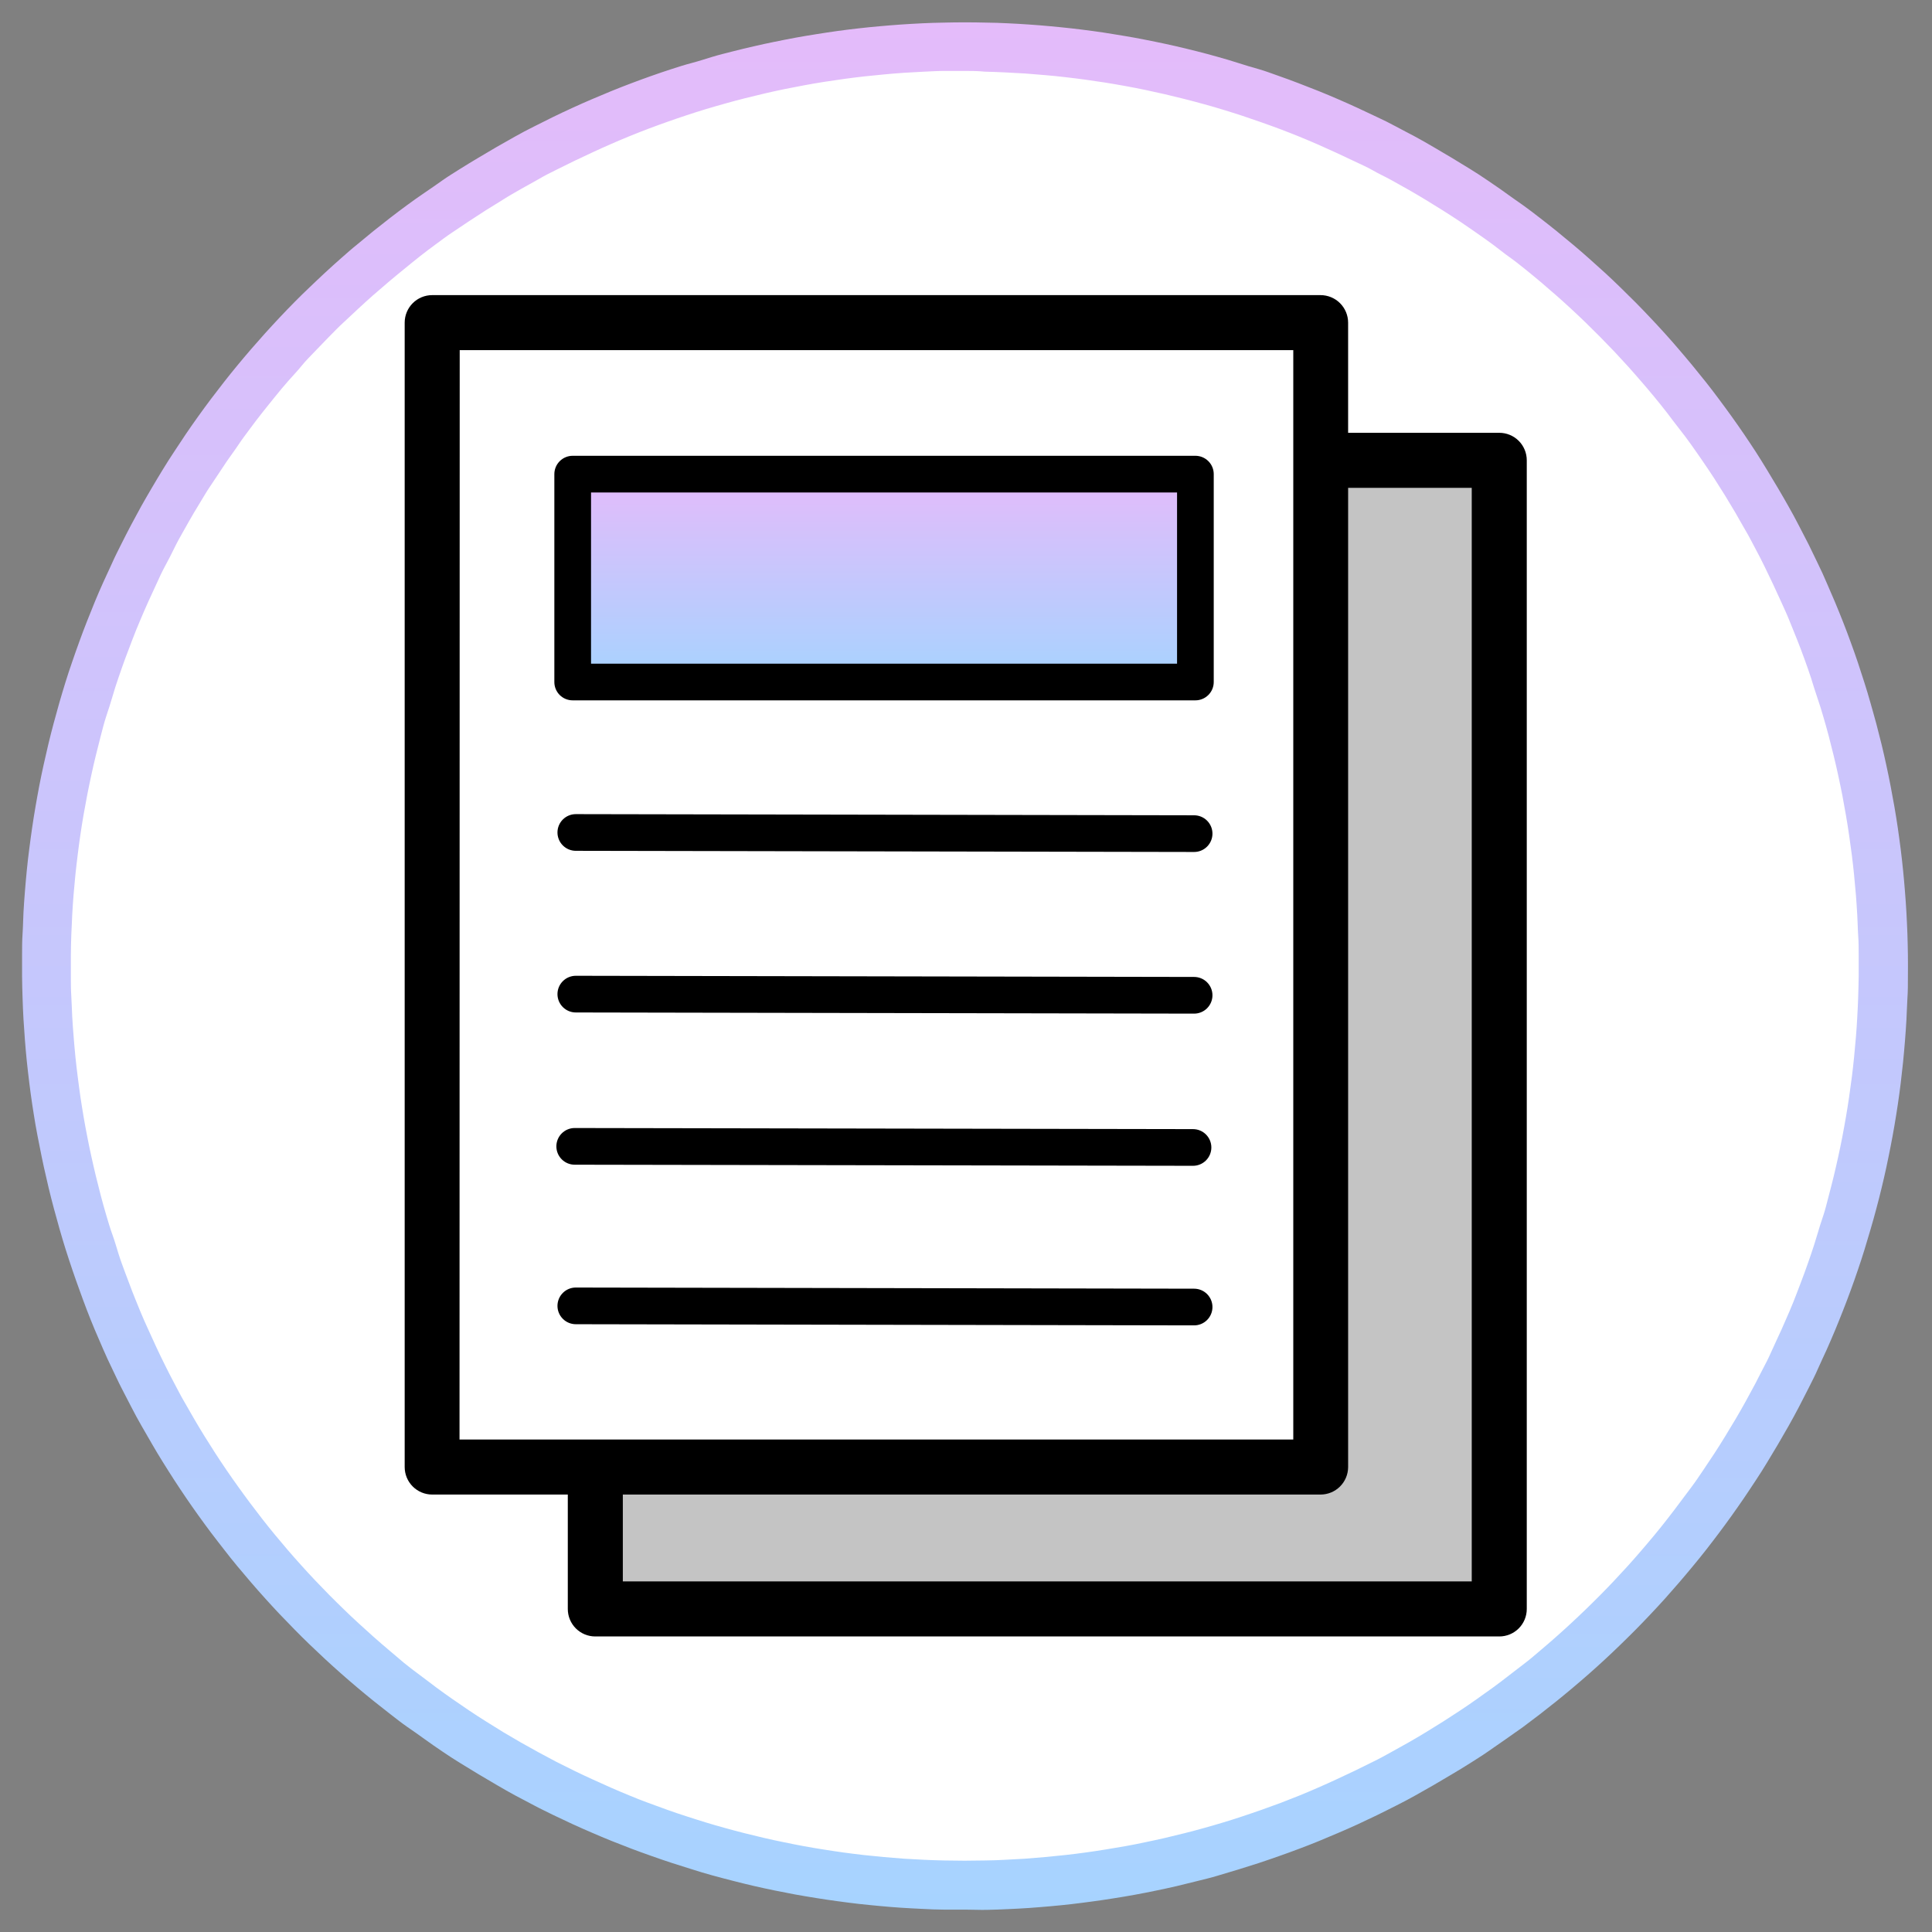 <svg width="316" height="316" viewBox="0 0 316 316" fill="none" xmlns="http://www.w3.org/2000/svg">
<rect x="0" y="0" width="316" height="316" fill="#808080" stroke="none"/>
<path d="M308.06 156.27C308.06 157.397 308.06 158.527 308.06 159.66C308.06 160.79 308.06 161.92 307.98 163.05C307.9 164.18 307.89 165.31 307.83 166.44C307.77 167.57 307.69 168.7 307.6 169.83C307.51 170.96 307.41 172.08 307.29 173.21C307.17 174.34 307.05 175.46 306.91 176.58C306.77 177.7 306.62 178.82 306.45 179.94C306.28 181.06 306.11 182.18 305.92 183.29C305.73 184.4 305.52 185.52 305.31 186.63C305.1 187.74 304.86 188.85 304.62 189.95C304.38 191.05 304.13 192.16 303.86 193.26C303.59 194.36 303.32 195.45 303.03 196.55C302.74 197.65 302.43 198.73 302.12 199.81C301.81 200.89 301.47 201.98 301.12 203.06C300.77 204.14 300.43 205.21 300.07 206.29C299.71 207.37 299.33 208.42 298.94 209.48C298.55 210.54 298.15 211.61 297.74 212.66C297.33 213.71 296.9 214.76 296.47 215.8C296.04 216.84 295.58 217.89 295.13 218.92C294.68 219.95 294.2 220.98 293.71 222C293.22 223.02 292.71 224 292.23 225.06C291.75 226.12 291.23 227.06 290.68 228.06C290.13 229.06 289.61 230.06 289.06 231.06C288.51 232.06 287.95 233.06 287.38 234.01C286.81 234.96 286.22 235.95 285.63 236.92C285.04 237.89 284.43 238.83 283.81 239.78C283.19 240.73 282.57 241.67 281.93 242.6C281.29 243.53 280.64 244.47 279.98 245.38C279.32 246.29 278.66 247.22 277.98 248.12C277.3 249.02 276.61 249.92 275.91 250.81C275.21 251.7 274.5 252.58 273.78 253.45C273.06 254.32 272.33 255.19 271.59 256.05C270.85 256.91 270.11 257.75 269.35 258.59C268.59 259.43 267.82 260.26 267.05 261.08C266.28 261.9 265.48 262.72 264.69 263.52C263.9 264.32 263.09 265.12 262.28 265.91C261.47 266.7 260.64 267.47 259.81 268.24C258.98 269.01 258.14 269.76 257.29 270.51C256.44 271.26 255.59 272 254.72 272.73C253.85 273.46 252.99 274.17 252.11 274.88C251.23 275.59 250.34 276.29 249.44 276.98C248.54 277.67 247.64 278.35 246.73 278.98C245.82 279.61 244.9 280.31 243.97 280.98C243.04 281.65 242.11 282.27 241.17 282.9C240.23 283.53 239.28 284.14 238.32 284.75C237.36 285.36 236.41 285.95 235.44 286.53C234.47 287.11 233.49 287.69 232.51 288.25C231.53 288.81 230.51 289.36 229.51 289.9C228.51 290.44 227.51 290.97 226.51 291.48C225.51 291.99 224.51 292.48 223.51 293C222.51 293.52 221.51 294 220.44 294.45C219.37 294.9 218.38 295.38 217.34 295.83C216.3 296.28 215.26 296.71 214.21 297.13C213.16 297.55 212.11 297.97 211.05 298.37C209.99 298.77 208.93 299.16 207.87 299.53C206.81 299.9 205.73 300.27 204.66 300.63C203.59 300.99 202.5 301.32 201.42 301.63C200.34 301.94 199.25 302.28 198.16 302.58C197.07 302.88 195.98 303.17 194.88 303.45C193.78 303.73 192.69 304 191.59 304.25C190.49 304.5 189.38 304.74 188.27 304.97C187.16 305.2 186.05 305.42 184.94 305.62C183.83 305.82 182.71 306.01 181.6 306.19C180.49 306.37 179.36 306.54 178.24 306.69C177.12 306.84 176 306.98 174.87 307.11C173.74 307.24 172.62 307.35 171.5 307.45C170.38 307.55 169.24 307.65 168.12 307.72C167 307.79 165.86 307.86 164.73 307.91C163.6 307.96 162.47 308 161.34 308.03C160.21 308.06 159.08 308.03 157.95 308.03C156.82 308.03 155.68 308.03 154.55 308.03C153.42 308.03 152.29 307.97 151.16 307.91C150.03 307.85 148.9 307.8 147.78 307.72C146.66 307.64 145.52 307.56 144.39 307.45C143.26 307.34 142.14 307.24 141.02 307.11C139.9 306.98 138.77 306.84 137.65 306.69C136.53 306.54 135.41 306.37 134.3 306.19C133.19 306.01 132.06 305.82 130.95 305.62C129.84 305.42 128.73 305.2 127.62 304.97C126.51 304.74 125.41 304.5 124.31 304.25C123.21 304 122.11 303.73 121.01 303.45C119.91 303.17 118.82 302.88 117.73 302.58C116.64 302.28 115.56 301.96 114.47 301.63C113.38 301.3 112.31 300.97 111.24 300.63C110.17 300.29 109.09 299.91 108.02 299.53C106.95 299.15 105.9 298.77 104.84 298.37C103.78 297.97 102.73 297.56 101.68 297.13C100.63 296.7 99.59 296.27 98.55 295.83C97.51 295.39 96.48 294.92 95.45 294.45C94.42 293.98 93.45 293.5 92.38 293C91.31 292.5 90.38 292 89.38 291.48C88.38 290.96 87.38 290.48 86.38 289.9C85.38 289.32 84.38 288.81 83.38 288.25C82.38 287.69 81.38 287.11 80.46 286.53C79.54 285.95 78.52 285.35 77.57 284.75C76.62 284.15 75.67 283.52 74.73 282.9C73.79 282.28 72.85 281.63 71.92 280.98C70.99 280.33 70.08 279.68 69.16 278.98C68.24 278.28 67.35 277.63 66.45 276.98C65.55 276.33 64.67 275.59 63.79 274.88C62.91 274.17 62.03 273.45 61.17 272.73C60.31 272.01 59.45 271.26 58.6 270.51C57.75 269.76 56.91 269 56.08 268.24C55.25 267.48 54.43 266.69 53.62 265.91C52.81 265.13 52 264.32 51.2 263.52C50.4 262.72 49.62 261.9 48.85 261.08C48.08 260.26 47.3 259.43 46.54 258.59C45.78 257.75 45.04 256.9 44.3 256.05C43.56 255.2 42.83 254.32 42.11 253.45C41.39 252.58 40.68 251.7 39.98 250.81C39.28 249.92 38.59 249.02 37.91 248.12C37.23 247.22 36.57 246.3 35.91 245.38C35.25 244.46 34.6 243.54 33.91 242.6C33.22 241.66 32.65 240.73 32.03 239.78C31.41 238.83 30.81 237.88 30.22 236.92C29.63 235.96 29.1 235 28.52 234C27.94 233 27.39 232 26.84 231.06C26.29 230.12 25.75 229.06 25.22 228.06C24.69 227.06 24.22 226.06 23.67 225.06C23.12 224.06 22.67 223.06 22.19 222C21.71 220.94 21.19 219.95 20.78 218.92C20.37 217.89 19.87 216.85 19.43 215.8C18.99 214.75 18.57 213.71 18.16 212.66C17.75 211.61 17.35 210.55 16.96 209.49C16.57 208.43 16.2 207.36 15.83 206.29C15.46 205.22 15.12 204.14 14.78 203.06C14.44 201.98 14.11 200.9 13.78 199.81C13.45 198.72 13.16 197.64 12.87 196.55C12.58 195.46 12.3 194.36 12.03 193.26C11.76 192.16 11.51 191.06 11.27 189.95C11.03 188.84 10.8 187.74 10.59 186.63C10.38 185.52 10.17 184.41 9.98 183.29C9.79 182.17 9.61 181.06 9.44 179.94C9.27 178.82 9.12 177.7 8.98 176.58C8.84 175.46 8.72 174.33 8.6 173.21C8.48 172.09 8.38 170.96 8.29 169.83C8.2 168.7 8.13 167.57 8.06 166.44C7.99 165.31 7.95 164.19 7.91 163.05C7.87 161.91 7.85 160.79 7.83 159.66C7.81 158.53 7.83 157.4 7.83 156.27C7.83 155.14 7.83 154.01 7.91 152.88C7.99 151.75 8 150.62 8.06 149.49C8.12 148.36 8.21 147.23 8.29 146.1C8.37 144.97 8.49 143.85 8.6 142.73C8.71 141.61 8.84 140.48 8.98 139.35C9.12 138.22 9.28 137.11 9.44 135.99C9.6 134.87 9.79 133.76 9.98 132.64C10.17 131.52 10.37 130.42 10.59 129.31C10.81 128.2 11.03 127.09 11.27 125.98C11.51 124.87 11.77 123.78 12.03 122.68C12.29 121.58 12.58 120.48 12.87 119.39C13.16 118.3 13.46 117.21 13.78 116.12C14.1 115.03 14.42 113.95 14.78 112.87C15.14 111.79 15.47 110.72 15.83 109.65C16.19 108.58 16.57 107.51 16.96 106.45C17.35 105.39 17.75 104.33 18.16 103.28C18.57 102.23 19 101.17 19.43 100.13C19.86 99.09 20.32 98.05 20.78 97.01C21.24 95.97 21.71 94.95 22.19 93.93C22.67 92.91 23.19 91.93 23.67 90.88C24.15 89.83 24.67 88.88 25.22 87.88C25.77 86.88 26.29 85.88 26.84 84.88C27.39 83.88 27.95 82.88 28.52 81.93C29.09 80.98 29.68 80 30.28 79C30.88 78 31.48 77.08 32.09 76.13C32.7 75.18 33.34 74.24 33.97 73.31C34.6 72.38 35.26 71.45 35.97 70.53C36.68 69.61 37.3 68.7 37.97 67.79C38.64 66.88 39.29 66 40 65.13C40.71 64.26 41.41 63.36 42.13 62.49C42.85 61.62 43.58 60.75 44.32 59.9C45.06 59.05 45.8 58.19 46.56 57.35C47.32 56.51 48.09 55.68 48.87 54.86C49.65 54.04 50.43 53.23 51.22 52.42C52.01 51.61 52.82 50.82 53.64 50.04C54.46 49.26 55.27 48.48 56.1 47.71C56.93 46.94 57.77 46.18 58.62 45.43C59.47 44.68 60.32 43.95 61.19 43.22C62.06 42.49 62.92 41.77 63.81 41.06C64.7 40.35 65.57 39.65 66.47 38.96C67.37 38.27 68.27 37.59 69.18 36.96L71.94 34.96C72.87 34.31 73.8 33.67 74.74 33.05C75.68 32.43 76.63 31.8 77.59 31.2C78.55 30.6 79.5 30 80.47 29.4C81.44 28.8 82.41 28.25 83.39 27.68C84.37 27.11 85.39 26.57 86.39 26.03C87.39 25.49 88.39 24.97 89.39 24.45C90.39 23.93 91.39 23.45 92.39 22.93L95.46 21.48C96.46 21.01 97.52 20.55 98.56 20.11C99.6 19.67 100.64 19.22 101.69 18.8C102.74 18.38 103.79 17.96 104.85 17.56C105.91 17.16 107 16.78 108 16.4C109 16.02 110.14 15.66 111.22 15.31C112.3 14.96 113.37 14.62 114.45 14.31C115.53 14 116.62 13.67 117.71 13.36C118.8 13.05 119.89 12.77 120.99 12.49C122.09 12.21 123.18 11.95 124.29 11.69C125.4 11.43 126.49 11.2 127.6 10.97C128.71 10.74 129.82 10.53 130.93 10.32C132.04 10.11 133.16 9.93 134.28 9.75C135.4 9.57 136.51 9.41 137.63 9.25C138.75 9.09 139.88 8.96 141 8.83C142.12 8.7 143.25 8.59 144.37 8.49C145.49 8.39 146.63 8.3 147.76 8.22C148.89 8.14 150 8.06 151.17 8L154.56 7.88H157.96H161.35L164.74 8C165.87 8.05 167 8.11 168.13 8.19C169.26 8.27 170.38 8.36 171.51 8.46C172.64 8.56 173.76 8.68 174.88 8.8C176 8.92 177.13 9.07 178.25 9.22C179.37 9.37 180.49 9.54 181.61 9.72C182.73 9.9 183.84 10.09 184.95 10.29C186.06 10.49 187.17 10.71 188.28 10.94C189.39 11.17 190.49 11.41 191.6 11.66C192.71 11.91 193.8 12.18 194.89 12.46C195.98 12.74 197.08 13.03 198.17 13.33C199.26 13.63 200.35 13.95 201.43 14.28C202.51 14.61 203.59 14.95 204.67 15.28C205.75 15.61 206.81 15.99 207.88 16.37C208.95 16.75 210.01 17.13 211.07 17.53C212.13 17.93 213.18 18.35 214.22 18.77C215.26 19.19 216.32 19.63 217.36 20.08C218.4 20.53 219.43 20.98 220.46 21.46C221.49 21.94 222.46 22.46 223.52 22.9C224.58 23.34 225.52 23.9 226.52 24.42C227.52 24.94 228.52 25.42 229.52 26C230.52 26.58 231.52 27.09 232.52 27.66C233.52 28.23 234.52 28.79 235.45 29.37C236.38 29.95 237.38 30.55 238.33 31.16C239.28 31.77 240.24 32.38 241.18 33.01C242.12 33.64 243.05 34.3 244 35C244.95 35.7 245.85 36.31 246.76 37C247.67 37.69 248.57 38.34 249.47 39C250.37 39.66 251.26 40.39 252.14 41.1C253.02 41.81 253.89 42.53 254.76 43.26C255.63 43.99 256.48 44.73 257.32 45.48C258.16 46.23 259.01 46.98 259.84 47.75C260.67 48.52 261.49 49.29 262.31 50.08C263.13 50.87 263.93 51.66 264.72 52.46C265.51 53.26 266.3 54.08 267.08 54.9C267.86 55.72 268.62 56.56 269.38 57.4C270.14 58.24 270.89 59.08 271.63 59.94C272.37 60.8 273.09 61.66 273.81 62.53C274.53 63.4 275.24 64.29 275.94 65.18C276.64 66.07 277.33 66.96 278.01 67.87C278.69 68.78 279.36 69.68 280.01 70.6C280.66 71.52 281.31 72.45 281.95 73.38C282.59 74.31 283.21 75.26 283.83 76.2C284.45 77.14 285 78.07 285.64 79C286.28 79.93 286.82 80.93 287.39 81.91C287.96 82.89 288.52 83.91 289.07 84.85C289.62 85.79 290.16 86.85 290.69 87.85C291.22 88.85 291.74 89.85 292.24 90.85C292.74 91.85 293.24 92.85 293.72 93.9C294.2 94.95 294.72 95.9 295.14 96.99C295.56 98.08 296.04 99.06 296.48 100.1C296.92 101.14 297.34 102.19 297.75 103.25C298.16 104.31 298.56 105.36 298.95 106.42C299.34 107.48 299.71 108.55 300.08 109.62C300.45 110.69 300.79 111.77 301.13 112.84C301.47 113.91 301.8 115.01 302.13 116.09C302.46 117.17 302.74 118.27 303.04 119.36C303.34 120.45 303.6 121.55 303.87 122.65C304.14 123.75 304.39 124.85 304.63 125.96C304.87 127.07 305.1 128.17 305.32 129.28C305.54 130.39 305.74 131.5 305.93 132.62C306.12 133.74 306.3 134.85 306.46 135.97C306.62 137.09 306.78 138.21 306.92 139.33C307.06 140.45 307.19 141.57 307.3 142.7C307.41 143.83 307.52 144.95 307.61 146.08C307.7 147.21 307.77 148.33 307.84 149.46C307.91 150.59 307.95 151.72 307.99 152.85C308.03 153.98 308 155.14 308.06 156.27Z" fill="white"/>
<path d="M158 308.33C156.86 308.33 155.73 308.33 154.6 308.33C153.47 308.33 152.33 308.27 151.2 308.21C150.07 308.15 148.94 308.1 147.81 308.02C146.68 307.94 145.55 307.86 144.42 307.75C143.29 307.64 142.17 307.54 141.04 307.41C139.91 307.28 138.79 307.14 137.67 306.99C136.55 306.84 135.43 306.67 134.31 306.49C133.19 306.31 132.07 306.12 130.96 305.92C129.85 305.72 128.73 305.5 127.62 305.27C126.51 305.04 125.4 304.8 124.3 304.55C123.2 304.3 122.1 304.02 121 303.74C119.9 303.46 118.81 303.17 117.71 302.87C116.61 302.57 115.53 302.25 114.45 301.92C113.37 301.59 112.29 301.26 111.21 300.92C110.13 300.58 109.06 300.21 107.99 299.83C106.92 299.45 105.86 299.06 104.8 298.66C103.74 298.26 102.69 297.85 101.63 297.42C100.57 296.99 99.54 296.56 98.5 296.12C97.46 295.68 96.42 295.21 95.39 294.74L92.32 293.29C91.32 292.79 90.32 292.29 89.32 291.77C88.32 291.25 87.32 290.77 86.32 290.18C85.32 289.59 84.32 289.09 83.32 288.53C82.32 287.97 81.32 287.39 80.39 286.8C79.46 286.21 78.45 285.62 77.5 285.02C76.55 284.42 75.59 283.79 74.65 283.17C73.71 282.55 72.77 281.9 71.84 281.25C70.91 280.6 69.99 279.94 69.08 279.25C68.17 278.56 67.26 277.9 66.36 277.25C65.46 276.6 64.57 275.86 63.69 275.15C62.81 274.44 61.93 273.72 61.07 272.99C60.21 272.26 59.34 271.52 58.49 270.77C57.64 270.02 56.8 269.26 55.97 268.49C55.14 267.72 54.32 266.94 53.5 266.16C52.68 265.38 51.88 264.57 51.09 263.76C50.3 262.95 49.5 262.15 48.72 261.32C47.94 260.49 47.18 259.67 46.42 258.83C45.66 257.99 44.91 257.14 44.17 256.28C43.43 255.42 42.7 254.55 41.98 253.68C41.26 252.81 40.5 251.84 39.8 251C39.1 250.16 38.4 249.22 37.72 248.31C37.04 247.4 36.37 246.49 35.72 245.57C35.07 244.65 34.41 243.72 33.77 242.79C33.13 241.86 32.5 240.91 31.88 239.96C31.26 239.01 30.66 238 30.06 237C29.46 236 28.88 235.06 28.31 234.09C27.74 233.12 27.17 232.09 26.62 231.14C26.07 230.19 25.53 229.14 25 228.14C24.47 227.14 23.95 226.14 23.45 225.14C22.95 224.14 22.45 223.14 21.96 222.08C21.47 221.02 21 220.06 20.55 219C20.1 217.94 19.64 216.93 19.2 215.88C18.76 214.83 18.34 213.78 17.93 212.73C17.52 211.68 17.12 210.61 16.73 209.55C16.34 208.49 15.96 207.42 15.6 206.35C15.24 205.28 14.88 204.2 14.54 203.12C14.2 202.04 13.87 200.95 13.54 199.86C13.21 198.77 12.92 197.68 12.62 196.59C12.32 195.5 12.05 194.4 11.79 193.3C11.53 192.2 11.27 191.09 11.03 189.98C10.79 188.87 10.56 187.77 10.34 186.65C10.12 185.53 9.92 184.43 9.73 183.31C9.54 182.19 9.36 181.08 9.19 179.96C9.02 178.84 8.88 177.71 8.74 176.59C8.6 175.47 8.47 174.34 8.35 173.21C8.23 172.08 8.13 170.96 8.05 169.83C7.97 168.7 7.88 167.57 7.81 166.44C7.74 165.31 7.7 164.18 7.66 163.04C7.62 161.9 7.6 160.78 7.58 159.65C7.56 158.52 7.58 157.38 7.58 156.25C7.58 155.12 7.58 153.98 7.66 152.85C7.74 151.72 7.75 150.59 7.81 149.46C7.87 148.33 7.96 147.19 8.05 146.07C8.14 144.95 8.24 143.81 8.35 142.68C8.46 141.55 8.59 140.43 8.74 139.3C8.89 138.17 9.03 137.06 9.19 135.94C9.35 134.82 9.54 133.7 9.73 132.58C9.92 131.46 10.13 130.35 10.34 129.24C10.55 128.13 10.79 127.02 11.03 125.91C11.27 124.8 11.52 123.7 11.79 122.6C12.06 121.5 12.33 120.4 12.62 119.3C12.91 118.2 13.22 117.12 13.54 116.03C13.86 114.94 14.18 113.86 14.54 112.78C14.9 111.7 15.23 110.62 15.6 109.55C15.97 108.48 16.34 107.41 16.73 106.34C17.12 105.27 17.52 104.22 17.93 103.16C18.34 102.1 18.77 101.06 19.2 100.01C19.63 98.96 20.09 97.93 20.55 96.89C21.01 95.85 21.48 94.83 21.96 93.8C22.44 92.77 22.96 91.8 23.45 90.8C23.94 89.8 24.45 88.8 25 87.8C25.55 86.8 26.07 85.8 26.62 84.8C27.17 83.8 27.74 82.8 28.31 81.8C28.88 80.8 29.47 79.8 30.06 78.89C30.65 77.98 31.27 77 31.88 76C32.49 75 33.13 74.1 33.77 73.17C34.41 72.24 35.05 71.3 35.71 70.38C36.37 69.46 37.04 68.55 37.71 67.64C38.38 66.73 39.1 65.87 39.8 65C40.5 64.13 41.21 63.23 41.93 62.35C42.65 61.47 43.38 60.61 44.12 59.76C44.86 58.91 45.61 58.05 46.37 57.21C47.13 56.37 47.9 55.53 48.67 54.71C49.44 53.89 50.24 53.07 51.04 52.27C51.84 51.47 52.64 50.67 53.45 49.88C54.26 49.09 55.09 48.31 55.92 47.54C56.75 46.77 57.59 46.02 58.44 45.27C59.29 44.52 60.15 43.76 61 43C61.85 42.24 62.74 41.55 63.62 40.83C64.5 40.11 65.39 39.42 66.29 38.73C67.19 38.04 68.09 37.36 69.01 36.73C69.93 36.1 70.84 35.4 71.77 34.73C72.7 34.06 73.63 33.45 74.58 32.82C75.53 32.19 76.47 31.57 77.43 30.97C78.39 30.37 79.35 29.76 80.32 29.18C81.29 28.6 82.26 28.02 83.25 27.46C84.24 26.9 85.25 26.34 86.25 25.8C87.25 25.26 88.25 24.73 89.25 24.22C90.25 23.71 91.25 23.22 92.25 22.7C93.25 22.18 94.25 21.7 95.32 21.25C96.39 20.8 97.39 20.32 98.43 19.87C99.47 19.42 100.51 18.98 101.56 18.56C102.61 18.14 103.67 17.72 104.73 17.32C105.79 16.92 106.85 16.53 107.92 16.15C108.99 15.77 110.06 15.41 111.14 15.06L114.38 14.06C115.46 13.73 116.55 13.42 117.64 13.06C118.73 12.7 119.83 12.47 120.93 12.19C122.03 11.91 123.13 11.64 124.23 11.39C125.33 11.14 126.44 10.89 127.55 10.67C128.66 10.45 129.77 10.22 130.89 10.02C132.01 9.82 133.12 9.62 134.24 9.44C135.36 9.26 136.48 9.1 137.6 8.95C138.72 8.8 139.85 8.65 140.97 8.52C142.09 8.39 143.22 8.28 144.35 8.18C145.48 8.08 146.64 8 147.77 8C148.9 8 150.03 7.86 151.16 7.81C152.29 7.76 153.43 7.72 154.56 7.69C156.82 7.637 159.087 7.637 161.36 7.69L164.75 7.81C165.88 7.81 167.01 7.92 168.14 8C169.27 8.08 170.4 8.17 171.53 8.27C172.66 8.37 173.79 8.49 174.91 8.62C176.03 8.75 177.16 8.88 178.28 9.04C179.4 9.2 180.53 9.36 181.65 9.53C182.77 9.7 183.88 9.9 185 10.11C186.12 10.32 187.22 10.53 188.33 10.76C189.44 10.99 190.55 11.23 191.65 11.48C192.75 11.73 193.86 12 194.96 12.28C196.06 12.56 197.15 12.85 198.24 13.15C199.33 13.45 200.42 13.77 201.5 14.15C202.58 14.53 203.67 14.82 204.74 15.15C205.81 15.48 206.89 15.87 207.96 16.24C209.03 16.61 210.09 17.01 211.15 17.41C212.21 17.81 213.27 18.22 214.32 18.65C215.37 19.08 216.41 19.51 217.45 19.96C218.49 20.41 219.53 20.87 220.56 21.34C221.59 21.81 222.61 22.29 223.63 22.79C224.65 23.29 225.63 23.79 226.63 24.31C227.63 24.83 228.63 25.31 229.63 25.89C230.63 26.47 231.63 26.99 232.63 27.55C233.63 28.11 234.63 28.69 235.56 29.27C236.49 29.85 237.49 30.45 238.45 31.06C239.41 31.67 240.35 32.28 241.3 32.91C242.25 33.54 243.18 34.18 244.1 34.82C245.02 35.46 245.95 36.13 246.87 36.82C247.79 37.51 248.69 38.17 249.58 38.82C250.47 39.47 251.37 40.22 252.25 40.93C253.13 41.64 254 42.3 254.9 43C255.8 43.7 256.62 44.47 257.47 45.22C258.32 45.97 259.16 46.73 259.99 47.5C260.82 48.27 261.65 49.04 262.46 49.83C263.27 50.62 264.08 51.41 264.88 52.22C265.68 53.03 266.46 53.84 267.24 54.66C268.02 55.48 268.79 56.32 269.55 57.16C270.31 58 271.06 58.85 271.79 59.71C272.52 60.57 273.26 61.43 273.99 62.3C274.72 63.17 275.42 64.06 276.12 64.95C276.82 65.84 277.51 66.74 278.19 67.65C278.87 68.56 279.54 69.46 280.19 70.38C280.84 71.3 281.5 72.23 282.14 73.17C282.78 74.11 283.41 75.08 284 76C284.59 76.92 285.22 77.91 285.82 78.87C286.42 79.83 287 80.8 287.57 81.78C288.14 82.76 288.71 83.78 289.26 84.78C289.81 85.78 290.35 86.78 290.88 87.78C291.41 88.78 291.88 89.78 292.44 90.78C293 91.78 293.44 92.78 293.92 93.84C294.4 94.9 294.87 95.84 295.34 96.92C295.81 98 296.24 99 296.68 100.05C297.12 101.1 297.54 102.14 297.95 103.2C298.36 104.26 298.77 105.31 299.15 106.38C299.53 107.45 299.92 108.51 300.28 109.58C300.64 110.65 301 111.73 301.34 112.81C301.68 113.89 302.01 114.98 302.34 116.06C302.67 117.14 302.96 118.24 303.25 119.34C303.54 120.44 303.82 121.53 304.08 122.63C304.34 123.73 304.6 124.84 304.84 125.94C305.08 127.04 305.32 128.16 305.53 129.27C305.74 130.38 305.95 131.5 306.14 132.61C306.33 133.72 306.51 134.85 306.68 135.97C306.85 137.09 307 138.21 307.14 139.34C307.28 140.47 307.4 141.59 307.52 142.71C307.64 143.83 307.74 144.97 307.83 146.1C307.92 147.23 307.99 148.36 308.06 149.49C308.13 150.62 308.17 151.75 308.21 152.88C308.25 154.01 308.27 155.15 308.29 156.28C308.31 157.41 308.29 158.54 308.29 159.68C308.29 160.82 308.29 161.94 308.21 163.07C308.13 164.2 308.12 165.34 308.06 166.47C308 167.6 307.92 168.73 307.83 169.86C307.74 170.99 307.64 172.12 307.52 173.24C307.4 174.36 307.28 175.5 307.14 176.62C307 177.74 306.84 178.87 306.68 179.99C306.52 181.11 306.33 182.23 306.14 183.34C305.95 184.45 305.75 185.57 305.53 186.68C305.31 187.79 305.09 188.91 304.84 190.01C304.59 191.11 304.35 192.22 304.08 193.32C303.81 194.42 303.54 195.52 303.25 196.62C302.96 197.72 302.65 198.81 302.34 199.89C302.03 200.97 301.69 202.06 301.34 203.15C300.99 204.24 300.65 205.3 300.28 206.38C299.91 207.46 299.54 208.52 299.15 209.58C298.76 210.64 298.36 211.7 297.95 212.76C297.54 213.82 297.11 214.86 296.68 215.91C296.25 216.96 295.79 218 295.33 219.03C294.87 220.06 294.4 221.1 293.92 222.12C293.44 223.14 292.92 224.12 292.43 225.18C291.94 226.24 291.43 227.18 290.88 228.18C290.33 229.18 289.81 230.18 289.26 231.18C288.71 232.18 288.15 233.18 287.57 234.13C286.99 235.08 286.41 236.07 285.82 237.04C285.23 238.01 284.62 238.96 284 239.91C283.38 240.86 282.75 241.8 282.11 242.73C281.47 243.66 280.83 244.6 280.17 245.52C279.51 246.44 278.84 247.35 278.17 248.26C277.5 249.17 276.8 250.06 276.1 250.95C275.4 251.84 274.69 252.73 273.96 253.6C273.23 254.47 272.51 255.34 271.77 256.2C271.03 257.06 270.28 257.91 269.52 258.75C268.76 259.59 268 260.42 267.22 261.24C266.44 262.06 265.65 262.88 264.86 263.68C264.07 264.48 263.25 265.29 262.44 266.08C261.63 266.87 260.8 267.64 259.97 268.41C259.14 269.18 258.3 269.94 257.45 270.69C256.6 271.44 255.74 272.18 254.87 272.91C254 273.64 253.14 274.36 252.25 275.07C251.36 275.78 250.48 276.48 249.58 277.17C248.68 277.86 247.78 278.54 246.86 279.17C245.94 279.8 245.03 280.5 244.1 281.17C243.17 281.84 242.24 282.46 241.3 283.09L238.47 285C237.47 285.6 236.55 286.2 235.58 286.78C234.61 287.36 233.58 287.94 232.65 288.51L229.65 290.16C228.65 290.7 227.65 291.23 226.65 291.75C225.65 292.27 224.65 292.75 223.65 293.27L220.58 294.72C219.58 295.19 218.51 295.65 217.47 296.09C216.43 296.53 215.39 296.98 214.34 297.4C213.29 297.82 212.23 298.24 211.17 298.64C210.11 299.04 209.05 299.43 207.98 299.81C206.91 300.19 205.84 300.55 204.76 300.9C203.68 301.25 202.61 301.6 201.52 301.9C200.43 302.2 199.35 302.55 198.26 302.85C197.17 303.15 196.07 303.45 194.97 303.72C193.87 303.99 192.77 304.27 191.67 304.52C190.57 304.77 189.46 305.02 188.35 305.25C187.24 305.48 186.13 305.69 185.02 305.9L181.67 306.47C180.55 306.65 179.43 306.81 178.3 306.97C177.17 307.13 176.06 307.26 174.93 307.39C173.8 307.52 172.68 307.63 171.55 307.73C170.42 307.83 169.29 307.92 168.16 308C167.03 308.08 165.9 308.14 164.77 308.19C163.64 308.24 162.51 308.28 161.37 308.31C160.23 308.34 159.09 308.33 158 308.33ZM158 8.11C156.873 8.11 155.743 8.11 154.61 8.11L151.22 8.23C150.1 8.28 148.97 8.34 147.84 8.42C146.71 8.5 145.59 8.59 144.47 8.69C143.35 8.79 142.22 8.9 141.1 9.03C139.98 9.16 138.85 9.3 137.74 9.45C136.63 9.6 135.5 9.77 134.39 9.95C133.28 10.13 132.16 10.32 131.05 10.52C129.94 10.72 128.83 10.94 127.72 11.17C126.61 11.4 125.51 11.63 124.41 11.89C123.31 12.15 122.21 12.41 121.12 12.68C120.03 12.95 118.94 13.25 117.85 13.55C116.76 13.85 115.68 14.17 114.59 14.5C113.5 14.83 112.44 15.16 111.36 15.5C110.28 15.84 109.22 16.21 108.16 16.59C107.1 16.97 106.03 17.35 104.98 17.75C103.93 18.15 102.87 18.56 101.82 18.98C100.77 19.4 99.73 19.84 98.7 20.29C97.67 20.74 96.63 21.19 95.6 21.66C94.57 22.13 93.6 22.61 92.54 23.11C91.48 23.61 90.54 24.11 89.54 24.62C88.54 25.13 87.54 25.62 86.54 26.2C85.54 26.78 84.54 27.29 83.54 27.85C82.54 28.41 81.54 28.98 80.62 29.57C79.7 30.16 78.7 30.74 77.74 31.35C76.78 31.96 75.84 32.57 74.9 33.19C73.96 33.81 73 34.51 72.08 35.15C71.16 35.79 70.23 36.46 69.32 37.15C68.41 37.84 67.51 38.49 66.61 39.15L64 41.25C63.12 41.957 62.25 42.677 61.39 43.41C60.53 44.14 59.67 44.87 58.82 45.62L56.31 47.89C55.48 48.66 54.66 49.43 53.85 50.22C53.04 51.01 52.23 51.8 51.44 52.6C50.65 53.4 49.81 54.21 49 55C48.19 55.79 47.45 56.65 46.7 57.49C45.95 58.33 45.19 59.18 44.46 60.03C43.73 60.88 43 61.78 42.31 62.65C41.62 63.52 40.89 64.4 40.19 65.29C39.49 66.18 38.8 67.07 38.12 68L36.12 70.73C35.46 71.65 34.82 72.58 34.18 73.51C33.54 74.44 32.92 75.38 32.3 76.33C31.68 77.28 31.08 78.23 30.49 79.19C29.9 80.15 29.31 81.12 28.74 82.09C28.17 83.06 27.61 84 27.06 85C26.51 86 26 87 25.44 88C24.88 89 24.44 90 23.89 91C23.34 92 22.89 93 22.41 94.05C21.93 95.1 21.46 96.05 21 97.13C20.54 98.21 20.1 99.19 19.66 100.24C19.22 101.29 18.81 102.32 18.4 103.38C17.99 104.44 17.58 105.48 17.2 106.54C16.82 107.6 16.43 108.67 16.07 109.74C15.71 110.81 15.36 111.87 15 113C14.64 114.13 14.33 115.15 14 116.24C13.67 117.33 13.38 118.41 13.09 119.5C12.8 120.59 12.52 121.69 12.25 122.79C11.98 123.89 11.74 124.98 11.5 126.09C11.26 127.2 11.03 128.3 10.81 129.4C10.59 130.5 10.39 131.62 10.2 132.74C10.01 133.86 9.83 134.96 9.67 136.08C9.51 137.2 9.35 138.32 9.21 139.44C9.07 140.56 8.94 141.68 8.83 142.8C8.72 143.92 8.61 145.05 8.52 146.17C8.43 147.29 8.36 148.43 8.29 149.55C8.22 150.67 8.18 151.81 8.14 152.94C8.1 154.07 8.08 155.19 8.06 156.32C8.04 157.45 8.06 158.58 8.06 159.71C8.06 160.84 8.06 161.97 8.14 163.1C8.22 164.23 8.23 165.35 8.29 166.48C8.35 167.61 8.43 168.73 8.52 169.86C8.61 170.99 8.71 172.11 8.83 173.23C8.95 174.35 9.07 175.48 9.21 176.6C9.35 177.72 9.5 178.84 9.67 179.95C9.84 181.06 10.01 182.19 10.2 183.3C10.39 184.41 10.6 185.52 10.81 186.63C11.02 187.74 11.26 188.84 11.5 189.95C11.74 191.06 11.99 192.15 12.25 193.25C12.51 194.35 12.8 195.44 13.09 196.53C13.38 197.62 13.68 198.71 14 199.8C14.32 200.89 14.64 201.96 15 203.04C15.36 204.12 15.69 205.19 16.05 206.26C16.41 207.33 16.79 208.39 17.18 209.45C17.57 210.51 17.96 211.57 18.38 212.62C18.8 213.67 19.21 214.72 19.65 215.76C20.09 216.8 20.53 217.84 20.98 218.87C21.43 219.9 21.91 220.93 22.4 221.95C22.89 222.97 23.4 223.95 23.87 224.95C24.34 225.95 24.87 226.95 25.42 227.95C25.97 228.95 26.49 229.95 27.04 230.95C27.59 231.95 28.15 232.95 28.72 233.89C29.29 234.83 29.88 235.83 30.47 236.79C31.06 237.75 31.67 238.71 32.28 239.65C32.89 240.59 33.52 241.54 34.16 242.47C34.8 243.4 35.44 244.33 36.1 245.25C36.76 246.17 37.43 247.08 38.1 247.98C38.77 248.88 39.47 249.78 40.17 250.66C40.87 251.54 41.58 252.43 42.29 253.3C43 254.17 43.74 255.04 44.48 255.89C45.22 256.74 45.96 257.59 46.72 258.43C47.48 259.27 48.24 260.1 49.02 260.92C49.8 261.74 50.58 262.55 51.37 263.35C52.16 264.15 52.97 264.95 53.78 265.74C54.59 266.53 55.41 267.3 56.24 268.06C57.07 268.82 57.91 269.58 58.75 270.33C59.59 271.08 60.46 271.82 61.32 272.54C62.18 273.26 63.07 274 64 274.68C64.93 275.36 65.77 276.09 66.66 276.77C67.55 277.45 68.46 278.14 69.37 278.77C70.28 279.4 71.2 280.09 72.13 280.77C73.06 281.45 73.98 282.05 74.92 282.68C75.86 283.31 76.81 283.92 77.76 284.53L80.64 286.31C81.64 286.89 82.64 287.46 83.56 288.02C84.48 288.58 85.56 289.13 86.56 289.67C87.56 290.21 88.56 290.74 89.56 291.25C90.56 291.76 91.56 292.25 92.56 292.77C93.56 293.29 94.56 293.77 95.62 294.21C96.68 294.65 97.68 295.14 98.72 295.59C99.76 296.04 100.79 296.47 101.84 296.89C102.89 297.31 103.94 297.73 105 298.13C106.06 298.53 107.11 298.91 108.18 299.29C109.25 299.67 110.31 300.03 111.38 300.38C112.45 300.73 113.53 301.07 114.61 301.38C115.69 301.69 116.78 302.02 117.87 302.32L121.14 303.19C122.24 303.47 123.33 303.73 124.43 303.99C125.53 304.25 126.64 304.48 127.74 304.71C128.84 304.94 129.96 305.15 131.07 305.35C132.18 305.55 133.29 305.75 134.41 305.93C135.53 306.11 136.64 306.27 137.76 306.42C138.88 306.57 139.99 306.72 141.12 306.84C142.25 306.96 143.36 307.08 144.49 307.19C145.62 307.3 146.74 307.38 147.86 307.45C148.98 307.52 150.12 307.59 151.24 307.64C152.36 307.69 153.5 307.73 154.63 307.76C156.89 307.807 159.147 307.807 161.4 307.76C162.53 307.76 163.66 307.7 164.79 307.64C165.92 307.58 167.04 307.53 168.17 307.45C169.3 307.37 170.42 307.29 171.55 307.19C172.68 307.09 173.79 306.97 174.92 306.84C176.05 306.71 177.16 306.57 178.27 306.42C179.38 306.27 180.51 306.1 181.63 305.93C182.75 305.76 183.85 305.56 184.97 305.35C186.09 305.14 187.18 304.94 188.29 304.71C189.4 304.48 190.5 304.24 191.6 303.99C192.7 303.74 193.8 303.47 194.89 303.19C195.98 302.91 197.08 302.62 198.16 302.32C199.24 302.02 200.34 301.7 201.42 301.38C202.5 301.06 203.57 300.71 204.65 300.38C205.73 300.05 206.79 299.66 207.85 299.29C208.91 298.92 209.98 298.53 211.04 298.13C212.1 297.73 213.14 297.32 214.19 296.89C215.24 296.46 216.28 296.03 217.32 295.59L220.41 294.21C221.437 293.737 222.457 293.257 223.47 292.77C224.47 292.27 225.47 291.77 226.47 291.25C227.47 290.73 228.47 290.25 229.47 289.67C230.47 289.09 231.47 288.58 232.47 288.02C233.47 287.46 234.42 286.89 235.39 286.31C236.36 285.73 237.32 285.13 238.27 284.53C239.22 283.93 240.17 283.31 241.11 282.68C242.05 282.05 242.98 281.42 243.9 280.77C244.82 280.12 245.75 279.46 246.66 278.77C247.57 278.08 248.47 277.42 249.37 276.77C250.27 276.12 251.15 275.39 252.03 274.68C252.91 273.97 253.78 273.25 254.64 272.52C255.5 271.79 256.36 271.06 257.21 270.31C258.06 269.56 258.89 268.81 259.72 268.04C260.55 267.27 261.37 266.5 262.18 265.72C262.99 264.94 263.8 264.14 264.59 263.33C265.38 262.52 266.17 261.72 266.95 260.9C267.73 260.08 268.49 259.25 269.24 258.41C269.99 257.57 270.75 256.73 271.49 255.87C272.23 255.01 272.95 254.15 273.67 253.28C274.39 252.41 275.09 251.53 275.79 250.64C276.49 249.75 277.18 248.86 277.86 247.96C278.54 247.06 279.2 246.15 279.86 245.23C280.52 244.31 281.17 243.39 281.8 242.45C282.43 241.51 283.06 240.58 283.68 239.63C284.3 238.68 284.9 237.73 285.49 236.77C286.08 235.81 286.67 234.85 287.24 233.87C287.81 232.89 288.37 231.87 288.92 230.93C289.47 229.99 290.01 228.93 290.54 227.93C291.07 226.93 291.54 225.93 292.09 224.93C292.64 223.93 293.09 222.93 293.57 221.93C294.05 220.93 294.52 219.88 294.98 218.85C295.44 217.82 295.88 216.78 296.32 215.74C296.76 214.7 297.18 213.65 297.59 212.6C298 211.55 298.4 210.49 298.78 209.43C299.16 208.37 299.55 207.3 299.91 206.24C300.27 205.18 300.62 204.09 300.97 203.02C301.32 201.95 301.63 200.86 301.97 199.77C302.31 198.68 302.58 197.6 302.87 196.51C303.16 195.42 303.44 194.33 303.71 193.23C303.98 192.13 304.22 191.03 304.47 189.93C304.72 188.83 304.93 187.72 305.15 186.61C305.37 185.5 305.57 184.39 305.76 183.28C305.95 182.17 306.13 181.05 306.29 179.93C306.45 178.81 306.61 177.7 306.75 176.58C306.89 175.46 307.02 174.34 307.13 173.21C307.24 172.08 307.35 170.96 307.44 169.84C307.53 168.72 307.6 167.59 307.67 166.46C307.74 165.33 307.78 164.2 307.82 163.08C307.86 161.96 307.88 160.82 307.9 159.69C307.92 158.56 307.9 157.43 307.9 156.3C307.9 155.17 307.9 154.05 307.82 152.92C307.74 151.79 307.73 150.66 307.67 149.54C307.61 148.42 307.53 147.28 307.44 146.16C307.35 145.04 307.25 143.91 307.13 142.78C307.01 141.65 306.89 140.54 306.75 139.42C306.61 138.3 306.46 137.18 306.29 136.06C306.12 134.94 305.95 133.83 305.76 132.72C305.57 131.61 305.37 130.49 305.15 129.39C304.93 128.29 304.71 127.17 304.47 126.07C304.23 124.97 303.97 123.87 303.71 122.77C303.45 121.67 303.16 120.58 302.87 119.48C302.58 118.38 302.28 117.31 301.97 116.22C301.66 115.13 301.32 114.06 300.97 112.98C300.62 111.9 300.28 110.83 299.91 109.76C299.54 108.69 299.17 107.63 298.79 106.57C298.41 105.51 298 104.45 297.59 103.4C297.18 102.35 296.75 101.3 296.32 100.26C295.89 99.22 295.44 98.18 294.98 97.15C294.52 96.12 294 95.06 293.5 94C293 92.94 292.5 92 292.02 90.95C291.54 89.9 291.02 88.95 290.47 87.95C289.92 86.95 289.4 85.95 288.85 84.95C288.3 83.95 287.74 82.95 287.17 82.01C286.6 81.07 286.02 80.07 285.42 79.11C284.82 78.15 284.23 77.2 283.61 76.25C282.99 75.3 282.37 74.37 281.73 73.43C281.09 72.49 280.45 71.57 279.79 70.66C279.13 69.75 278.47 68.83 277.79 67.93C277.11 67.03 276.42 66.13 275.72 65.24C275.02 64.35 274.32 63.47 273.6 62.6C272.88 61.73 272.15 60.87 271.42 60.01C270.69 59.15 269.93 58.31 269.17 57.47C268.41 56.63 267.65 55.81 266.88 54.99C266.11 54.17 265.32 53.35 264.52 52.55C263.72 51.75 262.93 50.95 262.11 50.17C261.29 49.39 260.48 48.61 259.65 47.84L257.14 45.57C256.29 44.83 255.44 44.09 254.57 43.36C253.7 42.63 252.84 42 252 41.26C251.16 40.52 250.23 39.85 249.34 39.16C248.45 38.47 247.54 37.79 246.63 37.16C245.72 36.53 244.8 35.83 243.88 35.16C242.96 34.49 242.02 33.88 241.08 33.26C240.14 32.64 239.15 32 238.2 31.4C237.25 30.8 236.29 30.2 235.32 29.62C234.35 29.04 233.38 28.46 232.4 27.9C231.42 27.34 230.4 26.79 229.4 26.25L226.4 24.67C225.4 24.16 224.4 23.67 223.4 23.16C222.4 22.65 221.4 22.16 220.33 21.71C219.26 21.26 218.27 20.78 217.24 20.34C216.21 19.9 215.16 19.46 214.11 19.03C213.06 18.6 212 18.2 211 17.8C210 17.4 208.88 17.01 207.82 16.64C206.76 16.27 205.68 15.9 204.61 15.55C203.54 15.2 202.46 14.86 201.38 14.55C200.3 14.24 199.21 13.91 198.13 13.6C197.05 13.29 195.95 13.01 194.85 12.73C193.75 12.45 192.66 12.19 191.56 11.94C190.46 11.69 189.36 11.44 188.25 11.22C187.14 11 186.04 10.77 184.93 10.57C183.82 10.37 182.7 10.17 181.59 10C180.48 9.83 179.35 9.65 178.24 9.5L174.88 9.08C173.75 8.95 172.63 8.84 171.51 8.74C170.39 8.64 169.26 8.55 168.13 8.47C167 8.39 165.88 8.33 164.75 8.28L161.36 8.16C160.21 8.12 159.09 8.11 158 8.11Z" fill="white"/>
<path d="M97.49 75.5H244.89V262.74H97.49V75.5Z" fill="#C4C4C4"/>
<path d="M244.89 263H97.49C97.424 263 97.36 262.974 97.313 262.927C97.266 262.88 97.24 262.816 97.24 262.75V75.5C97.24 75.434 97.266 75.37 97.313 75.323C97.36 75.276 97.424 75.25 97.49 75.25H244.89C244.924 75.251 244.957 75.258 244.988 75.272C245.019 75.285 245.047 75.305 245.07 75.33C245.113 75.376 245.138 75.437 245.14 75.5V262.74C245.141 262.774 245.136 262.807 245.124 262.839C245.112 262.87 245.094 262.899 245.07 262.923C245.047 262.948 245.019 262.967 244.988 262.98C244.957 262.993 244.924 263 244.89 263ZM97.74 262.5H244.64V75.75H97.74V262.5Z" fill="#C4C4C4"/>
<path d="M245.22 267.66H97.37C96.779 267.661 96.193 267.546 95.646 267.32C95.1 267.094 94.603 266.763 94.185 266.345C93.767 265.927 93.436 265.43 93.21 264.884C92.984 264.337 92.869 263.751 92.87 263.16V75.29C92.869 74.699 92.984 74.113 93.21 73.566C93.436 73.02 93.767 72.523 94.185 72.105C94.603 71.687 95.1 71.356 95.646 71.13C96.193 70.904 96.779 70.789 97.37 70.79H245.22C245.811 70.789 246.397 70.904 246.944 71.13C247.49 71.356 247.987 71.687 248.405 72.105C248.823 72.523 249.154 73.02 249.38 73.566C249.606 74.113 249.721 74.699 249.72 75.29V263.16C249.721 263.751 249.606 264.337 249.38 264.884C249.154 265.43 248.823 265.927 248.405 266.345C247.987 266.763 247.49 267.094 246.944 267.32C246.397 267.546 245.811 267.661 245.22 267.66ZM101.87 258.66H240.72V79.79H101.87V258.66Z" fill="black"/>
<path d="M70.8 53H215.7V239.52H70.8V53Z" fill="white"/>
<path d="M215.7 239.77H70.8C70.734 239.77 70.67 239.744 70.623 239.697C70.576 239.65 70.55 239.586 70.55 239.52V53C70.552 52.934 70.58 52.872 70.626 52.826C70.672 52.78 70.734 52.752 70.8 52.75H215.7C215.737 52.744 215.774 52.746 215.809 52.756C215.845 52.766 215.878 52.784 215.907 52.807C215.935 52.831 215.958 52.86 215.974 52.894C215.99 52.927 215.999 52.963 216 53V239.52C216.001 239.558 215.993 239.595 215.978 239.629C215.962 239.663 215.939 239.693 215.91 239.717C215.881 239.741 215.847 239.758 215.811 239.768C215.775 239.777 215.737 239.778 215.7 239.77ZM71.05 239.27H215.45V53.27H71.05V239.27Z" fill="white"/>
<path d="M216 244.45H70.69C69.496 244.45 68.352 243.976 67.508 243.132C66.664 242.288 66.19 241.143 66.19 239.95V52.77C66.19 51.577 66.664 50.432 67.508 49.588C68.352 48.744 69.496 48.27 70.69 48.27H216C217.193 48.273 218.336 48.748 219.179 49.591C220.022 50.434 220.497 51.577 220.5 52.77V240C220.484 241.184 220.004 242.314 219.162 243.147C218.32 243.979 217.184 244.447 216 244.45ZM75.16 235.45H211.53V57.27H75.19L75.16 235.45Z" fill="black"/>
<path d="M93.81 77.69H195.37V111.39H93.81V77.69Z" fill="url(#paint0_linear)"/>
<path d="M195.37 111.64H93.81C93.744 111.64 93.68 111.614 93.633 111.567C93.586 111.52 93.56 111.456 93.56 111.39V77.69C93.56 77.624 93.586 77.56 93.633 77.513C93.68 77.466 93.744 77.44 93.81 77.44H195.37C195.436 77.44 195.5 77.466 195.547 77.513C195.594 77.56 195.62 77.624 195.62 77.69V111.39C195.62 111.456 195.594 111.52 195.547 111.567C195.5 111.614 195.436 111.64 195.37 111.64ZM94.06 111.14H195.12V77.94H94.06V111.14Z" fill="url(#paint1_linear)"/>
<path d="M93.67 114.55C93.275 114.551 92.883 114.474 92.517 114.323C92.152 114.172 91.82 113.95 91.54 113.67C90.981 113.106 90.668 112.344 90.67 111.55V77.55C90.67 76.754 90.986 75.991 91.549 75.429C92.111 74.866 92.874 74.55 93.67 74.55H195.52C196.316 74.55 197.079 74.866 197.641 75.429C198.204 75.991 198.52 76.754 198.52 77.55V111.55C198.52 112.346 198.204 113.109 197.641 113.671C197.079 114.234 196.316 114.55 195.52 114.55H93.67ZM96.67 80.55V108.55H192.52V80.55H96.67Z" fill="black"/>
<path d="M195.31 139.35L94.18 139.16C93.384 139.16 92.621 138.844 92.059 138.281C91.496 137.719 91.18 136.956 91.18 136.16C91.18 135.364 91.496 134.601 92.059 134.039C92.621 133.476 93.384 133.16 94.18 133.16L195.31 133.35C196.106 133.35 196.869 133.666 197.431 134.229C197.994 134.791 198.31 135.554 198.31 136.35C198.31 137.146 197.994 137.909 197.431 138.471C196.869 139.034 196.106 139.35 195.31 139.35Z" fill="black"/>
<path d="M195.31 165.79L94.18 165.6C93.384 165.6 92.621 165.284 92.059 164.721C91.496 164.159 91.18 163.396 91.18 162.6C91.18 161.804 91.496 161.041 92.059 160.479C92.621 159.916 93.384 159.6 94.18 159.6L195.31 159.79C196.106 159.79 196.869 160.106 197.431 160.669C197.994 161.231 198.31 161.994 198.31 162.79C198.31 163.586 197.994 164.349 197.431 164.911C196.869 165.474 196.106 165.79 195.31 165.79Z" fill="black"/>
<path d="M195.15 190.68L94 190.5C93.204 190.5 92.441 190.184 91.879 189.621C91.316 189.059 91 188.296 91 187.5C91 186.704 91.316 185.941 91.879 185.379C92.441 184.816 93.204 184.5 94 184.5L195.13 184.68C195.926 184.68 196.689 184.996 197.251 185.559C197.814 186.121 198.13 186.884 198.13 187.68C198.13 188.476 197.814 189.239 197.251 189.801C196.689 190.364 195.926 190.68 195.13 190.68H195.15Z" fill="black"/>
<path d="M195.31 216.78L94.18 216.59C93.384 216.59 92.621 216.274 92.059 215.711C91.496 215.149 91.18 214.386 91.18 213.59C91.18 212.794 91.496 212.031 92.059 211.469C92.621 210.906 93.384 210.59 94.18 210.59L195.31 210.78C196.106 210.78 196.869 211.096 197.431 211.659C197.994 212.221 198.31 212.984 198.31 213.78C198.31 214.576 197.994 215.339 197.431 215.901C196.869 216.464 196.106 216.78 195.31 216.78Z" fill="black"/>
<path d="M157.83 312.34C156.67 312.34 155.51 312.34 154.35 312.34C153.19 312.34 152.02 312.28 150.86 312.22C149.7 312.16 148.54 312.11 147.38 312.03C146.22 311.95 145.06 311.86 143.91 311.75C142.76 311.64 141.59 311.53 140.44 311.4C139.29 311.27 138.13 311.12 136.98 310.96C135.83 310.8 134.68 310.64 133.53 310.45C132.38 310.26 131.24 310.08 130.1 309.87C128.96 309.66 127.81 309.43 126.67 309.2C125.53 308.97 124.4 308.72 123.27 308.46C122.14 308.2 121 307.92 119.88 307.63C118.76 307.34 117.63 307.05 116.51 306.74C115.39 306.43 114.28 306.1 113.16 305.74C112.04 305.38 110.94 305.05 109.84 304.69C108.74 304.33 107.64 303.95 106.54 303.56C105.44 303.17 104.35 302.78 103.27 302.37C102.19 301.96 101.1 301.53 100.02 301.1C98.94 300.67 97.87 300.21 96.8 299.75C95.73 299.29 94.67 298.82 93.62 298.34L90.46 296.85C89.46 296.34 88.38 295.85 87.35 295.29C86.32 294.73 85.28 294.21 84.26 293.66C83.24 293.11 82.26 292.54 81.26 291.96C80.26 291.38 79.26 290.79 78.26 290.19C77.26 289.59 76.26 288.98 75.26 288.36C74.26 287.74 73.26 287.1 72.33 286.46C71.4 285.82 70.41 285.16 69.46 284.46C68.51 283.76 67.56 283.11 66.62 282.46C65.68 281.81 64.75 281.07 63.83 280.36C62.91 279.65 62 278.93 61.09 278.2C60.18 277.47 59.29 276.73 58.4 275.98C57.51 275.23 56.64 274.48 55.77 273.71C54.9 272.94 54.03 272.16 53.18 271.37C52.33 270.58 51.48 269.78 50.64 268.97C49.8 268.16 48.98 267.35 48.17 266.52C47.36 265.69 46.54 264.85 45.74 264.01C44.94 263.17 44.16 262.31 43.38 261.45C42.6 260.59 41.83 259.71 41.07 258.83C40.31 257.95 39.56 257.06 38.82 256.17C38.08 255.28 37.35 254.36 36.64 253.44C35.93 252.52 35.21 251.61 34.51 250.68C33.81 249.75 33.13 248.81 32.45 247.87C31.77 246.93 31.11 245.97 30.45 245.01C29.79 244.05 29.16 243.08 28.52 242.11C27.88 241.14 27.26 240.11 26.65 239.16C26.04 238.21 25.44 237.16 24.85 236.16C24.26 235.16 23.69 234.16 23.12 233.16C22.55 232.16 22 231.16 21.46 230.1C20.92 229.04 20.38 228 19.86 227C19.34 226 18.86 224.92 18.34 223.86C17.82 222.8 17.34 221.75 16.88 220.69C16.42 219.63 15.95 218.56 15.5 217.49C15.05 216.42 14.62 215.34 14.2 214.25C13.78 213.16 13.36 212 13 211C12.64 210 12.21 208.81 11.84 207.71C11.47 206.61 11.1 205.5 10.75 204.39C10.4 203.28 10.07 202.17 9.75 201.05C9.43 199.93 9.12 198.82 8.82 197.69C8.52 196.56 8.23 195.44 7.96 194.31C7.69 193.18 7.43 192.05 7.18 190.91C6.93 189.77 6.7 188.64 6.48 187.5C6.26 186.36 6 185.16 5.81 184C5.62 182.84 5.43 181.71 5.26 180.56C5.09 179.41 4.93 178.25 4.79 177.1C4.65 175.95 4.51 174.79 4.39 173.63C4.27 172.47 4.17 171.32 4.08 170.16C3.99 169 3.91 167.84 3.84 166.68C3.77 165.52 3.73 164.36 3.69 163.19C3.65 162.02 3.62 160.87 3.61 159.7C3.6 158.53 3.61 157.38 3.61 156.22C3.61 155.06 3.61 153.89 3.69 152.73C3.77 151.57 3.78 150.4 3.84 149.24C3.9 148.08 3.99 146.92 4.08 145.76C4.17 144.6 4.28 143.44 4.39 142.29C4.5 141.14 4.64 139.97 4.79 138.82C4.94 137.67 5.09 136.52 5.26 135.37C5.43 134.22 5.61 133.06 5.81 131.92C6.01 130.78 6.21 129.63 6.43 128.49C6.65 127.35 6.89 126.21 7.14 125.07C7.39 123.93 7.65 122.8 7.92 121.67C8.19 120.54 8.48 119.41 8.78 118.29C9.08 117.17 9.39 116.04 9.71 114.92C10.03 113.8 10.37 112.69 10.71 111.58C11.05 110.47 11.42 109.37 11.8 108.27C12.18 107.17 12.56 106.07 12.96 104.98C13.36 103.89 13.76 102.8 14.19 101.72C14.62 100.64 15.05 99.56 15.49 98.48C15.93 97.4 16.4 96.34 16.87 95.28C17.34 94.22 17.87 93.16 18.33 92.11C18.79 91.06 19.33 90.01 19.85 88.97C20.37 87.93 20.9 86.89 21.44 85.87C21.98 84.85 22.54 83.81 23.1 82.8C23.66 81.79 24.25 80.8 24.83 79.8C25.41 78.8 26.02 77.8 26.63 76.8C27.24 75.8 27.87 74.8 28.5 73.86C29.13 72.92 29.78 71.91 30.43 70.95C31.08 69.99 31.75 69.04 32.43 68.09C33.11 67.14 33.79 66.21 34.49 65.28C35.19 64.35 35.9 63.43 36.62 62.51C37.34 61.59 38.06 60.69 38.8 59.8C39.54 58.91 40.3 58 41.06 57.12C41.82 56.24 42.59 55.37 43.37 54.5C44.15 53.63 44.94 52.79 45.73 51.94C46.52 51.09 47.34 50.26 48.15 49.43C48.96 48.6 49.8 47.79 50.63 47C51.46 46.21 52.31 45.39 53.17 44.6C54.03 43.81 54.88 43.03 55.76 42.26C56.64 41.49 57.51 40.71 58.4 40C59.29 39.29 60.18 38.51 61.08 37.79C61.98 37.07 62.9 36.34 63.82 35.63C64.74 34.92 65.67 34.22 66.61 33.53C67.55 32.84 68.49 32.17 69.44 31.53C70.39 30.89 71.36 30.21 72.32 29.53C73.28 28.85 74.26 28.26 75.25 27.63C76.24 27 77.25 26.4 78.25 25.8C79.25 25.2 80.25 24.61 81.25 24.03C82.25 23.45 83.25 22.89 84.25 22.33C85.25 21.77 86.25 21.23 87.33 20.7C88.41 20.17 89.41 19.65 90.45 19.14C91.49 18.63 92.55 18.14 93.61 17.65C94.67 17.16 95.72 16.7 96.79 16.24C97.86 15.78 98.93 15.33 100.01 14.89C101.09 14.45 102.17 14.03 103.25 13.62C104.33 13.21 105.43 12.81 106.53 12.42C107.63 12.03 108.72 11.66 109.83 11.3C110.94 10.94 112.04 10.59 113.15 10.3C114.26 10.01 115.38 9.64 116.5 9.3C117.62 8.96 118.74 8.69 119.87 8.4C121 8.11 122.13 7.84 123.26 7.58C124.39 7.32 125.53 7.07 126.67 6.84C127.81 6.61 128.94 6.38 130.09 6.17C131.24 5.96 132.38 5.77 133.52 5.59C134.66 5.41 135.82 5.23 136.97 5.07C138.12 4.91 139.28 4.77 140.43 4.64C141.58 4.51 142.74 4.39 143.9 4.29C145.06 4.19 146.21 4.09 147.37 4.01C148.53 3.93 149.69 3.87 150.85 3.81C152.01 3.75 153.18 3.72 154.34 3.7C156.66 3.64 158.993 3.64 161.34 3.7C162.5 3.7 163.66 3.76 164.82 3.81C165.98 3.86 167.14 3.93 168.3 4.01C169.46 4.09 170.62 4.18 171.78 4.29C172.94 4.4 174.09 4.51 175.25 4.64C176.41 4.77 177.55 4.92 178.7 5.07C179.85 5.22 181.01 5.4 182.15 5.59C183.29 5.78 184.45 5.96 185.59 6.17C186.73 6.38 187.87 6.61 189.01 6.84C190.15 7.07 191.29 7.32 192.42 7.58C193.55 7.84 194.68 8.12 195.81 8.4C196.94 8.68 198.06 8.99 199.17 9.3C200.28 9.61 201.41 9.94 202.52 10.3C203.63 10.66 204.74 10.99 205.85 11.3C206.96 11.61 208.05 12.04 209.15 12.42C210.25 12.8 211.34 13.21 212.42 13.62C213.5 14.03 214.59 14.46 215.67 14.89C216.75 15.32 217.82 15.78 218.89 16.24C219.96 16.7 221.01 17.17 222.07 17.66C223.13 18.15 224.18 18.66 225.22 19.14C226.26 19.62 227.31 20.14 228.34 20.7C229.37 21.26 230.4 21.78 231.43 22.33C232.46 22.88 233.43 23.45 234.43 24.03C235.43 24.61 236.43 25.2 237.43 25.8C238.43 26.4 239.43 27.01 240.43 27.63C241.43 28.25 242.43 28.89 243.35 29.53C244.27 30.17 245.28 30.83 246.23 31.53C247.18 32.23 248.13 32.87 249.06 33.53C249.99 34.19 250.93 34.92 251.85 35.63C252.77 36.34 253.69 37.06 254.59 37.79C255.49 38.52 256.39 39.26 257.28 40.01C258.17 40.76 259.05 41.51 259.92 42.29C260.79 43.07 261.65 43.83 262.51 44.62C263.37 45.41 264.21 46.21 265.04 47.02C265.87 47.83 266.7 48.65 267.52 49.47C268.34 50.29 269.14 51.14 269.94 51.98C270.74 52.82 271.53 53.68 272.31 54.54C273.09 55.4 273.86 56.28 274.61 57.16C275.36 58.04 276.12 58.93 276.86 59.83C277.6 60.73 278.33 61.63 279.05 62.54C279.77 63.45 280.48 64.38 281.17 65.31C281.86 66.24 282.56 67.18 283.23 68.12C283.9 69.06 284.58 70.02 285.23 70.98C285.88 71.94 286.53 72.91 287.16 73.88C287.79 74.85 288.42 75.88 289.03 76.88C289.64 77.88 290.24 78.88 290.83 79.88C291.42 80.88 292 81.88 292.56 82.88C293.12 83.88 293.68 84.88 294.22 85.95C294.76 87.02 295.3 88.01 295.82 89.05C296.34 90.09 296.82 91.14 297.34 92.19C297.86 93.24 298.34 94.3 298.79 95.36C299.24 96.42 299.72 97.49 300.17 98.56C300.62 99.63 301.05 100.72 301.48 101.8C301.91 102.88 302.31 103.97 302.71 105.06C303.11 106.15 303.5 107.25 303.87 108.35C304.24 109.45 304.6 110.56 304.95 111.67C305.3 112.78 305.64 113.89 305.95 115.01C306.26 116.13 306.59 117.24 306.89 118.37C307.19 119.5 307.47 120.62 307.75 121.75C308.03 122.88 308.28 124.02 308.53 125.16C308.78 126.3 309.01 127.43 309.23 128.57C309.45 129.71 309.66 130.85 309.86 132C310.06 133.15 310.24 134.29 310.41 135.44C310.58 136.59 310.73 137.75 310.88 138.9C311.03 140.05 311.15 141.21 311.27 142.37C311.39 143.53 311.49 144.68 311.58 145.84C311.67 147 311.76 148.17 311.82 149.33C311.88 150.49 311.94 151.65 311.98 152.81C312.02 153.97 312.04 155.13 312.06 156.3C312.08 157.47 312.06 158.62 312.06 159.78C312.06 160.94 312.06 162.11 311.98 163.27C311.9 164.43 311.89 165.6 311.82 166.76C311.75 167.92 311.68 169.08 311.58 170.24C311.48 171.4 311.39 172.56 311.27 173.71C311.15 174.86 311.02 176.03 310.88 177.18C310.74 178.33 310.58 179.49 310.41 180.64C310.24 181.79 310.05 182.94 309.86 184.08C309.67 185.22 309.45 186.37 309.23 187.51C309.01 188.65 308.77 189.79 308.53 190.93C308.29 192.07 308.02 193.2 307.75 194.33C307.48 195.46 307.19 196.59 306.89 197.71C306.59 198.83 306.28 199.96 305.95 201.07C305.62 202.18 305.29 203.3 304.95 204.42C304.61 205.54 304.24 206.63 303.87 207.73C303.5 208.83 303.11 209.93 302.71 211.02C302.31 212.11 301.9 213.2 301.47 214.29C301.04 215.38 300.62 216.44 300.17 217.52C299.72 218.6 299.26 219.66 298.79 220.72C298.32 221.78 297.79 222.84 297.34 223.89C296.89 224.94 296.34 225.99 295.82 227.03C295.3 228.07 294.77 229.1 294.23 230.13C293.69 231.16 293.13 232.19 292.56 233.2C291.99 234.21 291.42 235.2 290.83 236.2C290.24 237.2 289.64 238.2 289.03 239.2C288.42 240.2 287.8 241.2 287.17 242.14C286.54 243.08 285.89 244.09 285.23 245.05C284.57 246.01 283.91 246.96 283.23 247.91C282.55 248.86 281.87 249.79 281.17 250.72C280.47 251.65 279.77 252.57 279.05 253.49C278.33 254.41 277.6 255.31 276.86 256.2C276.12 257.09 275.37 257.99 274.61 258.87C273.85 259.75 273.09 260.62 272.31 261.49C271.53 262.36 270.74 263.2 269.94 264.05C269.14 264.9 268.34 265.73 267.52 266.56C266.7 267.39 265.87 268.2 265.04 269.01C264.21 269.82 263.36 270.62 262.51 271.41C261.66 272.2 260.79 272.98 259.92 273.75C259.05 274.52 258.17 275.27 257.28 276.02C256.39 276.77 255.5 277.51 254.59 278.24C253.68 278.97 252.77 279.69 251.85 280.4C250.93 281.11 250 281.81 249.07 282.5L246.23 284.5C245.28 285.17 244.32 285.82 243.35 286.5C242.38 287.18 241.41 287.77 240.43 288.4C239.45 289.03 238.43 289.63 237.43 290.23C236.43 290.83 235.43 291.42 234.43 292C233.43 292.58 232.43 293.14 231.43 293.7C230.43 294.26 229.43 294.79 228.35 295.33C227.27 295.87 226.28 296.38 225.23 296.89C224.18 297.4 223.14 297.89 222.08 298.38C221.02 298.87 219.96 299.33 218.89 299.79C217.82 300.25 216.75 300.7 215.68 301.14C214.61 301.58 213.52 302 212.43 302.41C211.34 302.82 210.25 303.22 209.16 303.6C208.07 303.98 206.96 304.37 205.86 304.73L202.53 305.78C201.42 306.11 200.3 306.44 199.19 306.78C198.08 307.12 196.94 307.39 195.81 307.67C194.68 307.95 193.56 308.23 192.43 308.5C191.3 308.77 190.16 309 189.02 309.24C187.88 309.48 186.74 309.7 185.6 309.91C184.46 310.12 183.31 310.31 182.16 310.49C181.01 310.67 179.87 310.85 178.72 311C177.57 311.15 176.41 311.31 175.25 311.44C174.09 311.57 172.95 311.69 171.79 311.79C170.63 311.89 169.47 311.99 168.31 312.07C167.15 312.15 165.99 312.21 164.83 312.26C163.67 312.31 162.51 312.36 161.35 312.38C160.19 312.4 159 312.34 157.83 312.34ZM157.83 11.6C156.73 11.6 155.63 11.6 154.53 11.6C153.43 11.6 152.32 11.67 151.22 11.72L147.93 11.9C146.83 11.98 145.73 12.06 144.63 12.17C143.53 12.28 142.44 12.38 141.34 12.5C140.24 12.62 139.15 12.76 138.06 12.91C136.97 13.06 135.88 13.22 134.8 13.39C133.72 13.56 132.62 13.75 131.54 13.95C130.46 14.15 129.37 14.36 128.29 14.58C127.21 14.8 126.14 15.04 125.06 15.29C123.98 15.54 122.92 15.8 121.85 16.07C120.78 16.34 119.72 16.62 118.66 16.92C117.6 17.22 116.54 17.52 115.48 17.84C114.42 18.16 113.38 18.49 112.33 18.84C111.28 19.19 110.24 19.54 109.2 19.91C108.16 20.28 107.13 20.65 106.1 21.04C105.07 21.43 104.04 21.84 103.02 22.25C102 22.66 101.02 23.09 100.02 23.52C99.02 23.95 98.02 24.41 97.02 24.87C96.02 25.33 95.02 25.8 94.02 26.28C93.02 26.76 92.02 27.28 91.02 27.76C90.02 28.24 89.02 28.76 88.1 29.3C87.18 29.84 86.17 30.36 85.22 30.91C84.27 31.46 83.29 32 82.34 32.61C81.39 33.22 80.46 33.76 79.53 34.35C78.6 34.94 77.68 35.54 76.76 36.15C75.84 36.76 74.94 37.38 74 38C73.06 38.62 72.2 39.28 71.31 39.93C70.42 40.58 69.55 41.24 68.67 41.93C67.79 42.62 67 43.28 66.11 44C65.22 44.72 64.4 45.4 63.56 46.11C62.72 46.82 61.88 47.54 61.05 48.27C60.22 49 59.41 49.74 58.6 50.49C57.79 51.24 57 52 56.2 52.73C55.4 53.46 54.62 54.27 53.85 55.05C53.08 55.83 52.31 56.63 51.55 57.43C50.79 58.23 50 59 49.31 59.86C48.62 60.72 47.84 61.51 47.12 62.34C46.4 63.17 45.69 64 45 64.87C44.31 65.74 43.61 66.58 42.93 67.45C42.25 68.32 41.57 69.19 40.93 70.07C40.29 70.95 39.59 71.84 39 72.74C38.41 73.64 37.72 74.54 37.1 75.45C36.48 76.36 35.87 77.28 35.27 78.2C34.67 79.12 34 80.06 33.45 81C32.9 81.94 32.3 82.88 31.74 83.83C31.18 84.78 30.64 85.74 30.1 86.7C29.56 87.66 29 88.63 28.53 89.61C28.06 90.59 27.53 91.61 27.02 92.55C26.51 93.49 26.02 94.55 25.57 95.55C25.12 96.55 24.64 97.55 24.19 98.55C23.74 99.55 23.31 100.55 22.89 101.55C22.47 102.55 22.05 103.55 21.65 104.62C21.25 105.69 20.86 106.68 20.48 107.71C20.1 108.74 19.74 109.79 19.38 110.83C19.02 111.87 18.68 112.93 18.38 113.98C18.08 115.03 17.73 116.08 17.38 117.14C17.03 118.2 16.77 119.26 16.49 120.33C16.21 121.4 15.94 122.47 15.68 123.54C15.42 124.61 15.17 125.68 14.94 126.76C14.71 127.84 14.48 128.92 14.27 130C14.06 131.08 13.86 132.17 13.67 133.26C13.48 134.35 13.31 135.43 13.15 136.52C12.99 137.61 12.84 138.71 12.71 139.8C12.58 140.89 12.44 141.99 12.33 143.09C12.22 144.19 12.12 145.28 12.03 146.38C11.94 147.48 11.87 148.58 11.81 149.68C11.75 150.78 11.7 151.89 11.66 152.99C11.62 154.09 11.6 155.19 11.59 156.3C11.58 157.41 11.59 158.5 11.59 159.6C11.59 160.7 11.59 161.81 11.66 162.91C11.73 164.01 11.75 165.11 11.81 166.22C11.87 167.33 11.95 168.42 12.04 169.52C12.13 170.62 12.22 171.72 12.33 172.81C12.44 173.9 12.57 175 12.71 176.1C12.85 177.2 12.99 178.29 13.15 179.38C13.31 180.47 13.49 181.56 13.67 182.64C13.85 183.72 14.06 184.82 14.27 185.9C14.48 186.98 14.7 188.06 14.94 189.14C15.18 190.22 15.42 191.29 15.68 192.36C15.94 193.43 16.21 194.5 16.49 195.57C16.77 196.64 17.07 197.7 17.38 198.76C17.69 199.82 18 200.87 18.38 201.92C18.76 202.97 19.06 204.02 19.38 205.06C19.7 206.1 20.1 207.15 20.48 208.18C20.86 209.21 21.25 210.25 21.65 211.28C22.05 212.31 22.46 213.28 22.89 214.35C23.32 215.42 23.75 216.35 24.2 217.35C24.65 218.35 25.1 219.35 25.57 220.35C26.04 221.35 26.52 222.35 27.02 223.35C27.52 224.35 28.02 225.35 28.53 226.29C29.04 227.23 29.53 228.24 30.1 229.2C30.67 230.16 31.19 231.12 31.75 232.07C32.31 233.02 32.87 233.97 33.45 234.9C34.03 235.83 34.62 236.77 35.22 237.7C35.82 238.63 36.43 239.54 37.05 240.45C37.67 241.36 38.31 242.27 38.95 243.16C39.59 244.05 40.24 244.95 40.9 245.83C41.56 246.71 42.23 247.59 42.9 248.45C43.57 249.31 44.27 250.18 44.97 251.03C45.67 251.88 46.38 252.72 47.1 253.56C47.82 254.4 48.55 255.22 49.29 256.04C50.03 256.86 50.77 257.67 51.53 258.47C52.29 259.27 53.05 260.06 53.83 260.85C54.61 261.64 55.39 262.4 56.18 263.17C56.97 263.94 57.77 264.7 58.58 265.44C59.39 266.18 60.21 266.93 61.03 267.66C61.85 268.39 62.69 269.11 63.53 269.82L66.1 272C66.96 272.69 67.83 273.37 68.7 274C69.57 274.63 70.46 275.34 71.35 276C72.24 276.66 73.13 277.29 74.03 277.92C74.93 278.55 75.85 279.18 76.76 279.79C77.67 280.4 78.6 281 79.54 281.59C80.48 282.18 81.4 282.76 82.34 283.33L85.19 285C86.19 285.54 87.11 286.08 88.08 286.61L91 288.17C92 288.67 93 289.17 93.95 289.64C94.9 290.11 95.95 290.59 96.95 291.05C97.95 291.51 98.95 291.96 99.95 292.4C100.95 292.84 101.95 293.26 102.95 293.67C103.95 294.08 104.95 294.49 106.03 294.88L109.13 296.01C110.13 296.38 111.21 296.73 112.26 297.07C113.31 297.41 114.36 297.75 115.41 298.07C116.46 298.39 117.53 298.7 118.59 298.99C119.65 299.28 120.71 299.57 121.78 299.84C122.85 300.11 123.92 300.37 125 300.62C126.08 300.87 127.14 301.1 128.22 301.32C129.3 301.54 130.38 301.76 131.47 301.96C132.56 302.16 133.63 302.34 134.72 302.51C135.81 302.68 136.9 302.85 137.99 303C139.08 303.15 140.18 303.28 141.27 303.41L144.56 303.74C145.66 303.84 146.75 303.93 147.85 304.01L151.16 304.19C152.25 304.24 153.36 304.28 154.46 304.3C156.66 304.35 158.87 304.35 161.07 304.3C162.17 304.3 163.27 304.24 164.37 304.19L167.67 304.01C168.77 303.93 169.87 303.84 170.96 303.74C172.05 303.64 173.15 303.53 174.25 303.41C175.35 303.29 176.44 303.15 177.53 303C178.62 302.85 179.71 302.69 180.8 302.51C181.89 302.33 182.97 302.15 184.06 301.96C185.15 301.77 186.22 301.55 187.31 301.32C188.4 301.09 189.46 300.87 190.53 300.62C191.6 300.37 192.67 300.11 193.74 299.84C194.81 299.57 195.88 299.29 196.94 298.99C198 298.69 199.06 298.39 200.11 298.07C201.16 297.75 202.22 297.42 203.26 297.07C204.3 296.72 205.35 296.37 206.39 296L209.5 294.87C210.5 294.48 211.55 294.07 212.58 293.66C213.61 293.25 214.58 292.82 215.58 292.39C216.58 291.96 217.58 291.5 218.58 291.04C219.58 290.58 220.58 290.11 221.58 289.63C222.58 289.15 223.58 288.63 224.58 288.15C225.58 287.67 226.52 287.15 227.49 286.61C228.46 286.07 229.43 285.54 230.38 285C231.33 284.46 232.29 283.89 233.23 283.32C234.17 282.75 235.11 282.17 236.04 281.58C236.97 280.99 237.89 280.39 238.81 279.78C239.73 279.17 240.64 278.55 241.54 277.91C242.44 277.27 243.34 276.64 244.23 275.99C245.12 275.34 246 274.67 246.87 273.99C247.74 273.31 248.61 272.64 249.47 271.99C250.33 271.34 251.18 270.59 252.02 269.88C252.86 269.17 253.7 268.45 254.52 267.72C255.34 266.99 256.17 266.25 256.97 265.5C257.77 264.75 258.58 264 259.37 263.23C260.16 262.46 260.95 261.69 261.73 260.9C262.51 260.11 263.27 259.33 264.02 258.53C264.77 257.73 265.53 256.91 266.27 256.1C267.01 255.29 267.73 254.45 268.45 253.62C269.17 252.79 269.88 251.94 270.59 251.09C271.3 250.24 271.98 249.38 272.66 248.51C273.34 247.64 274.01 246.77 274.66 245.89C275.31 245.01 275.98 244.12 276.66 243.22C277.34 242.32 277.93 241.42 278.55 240.51C279.17 239.6 279.78 238.68 280.39 237.75C281 236.82 281.57 235.9 282.15 234.96C282.73 234.02 283.3 233.08 283.86 232.13C284.42 231.18 284.97 230.22 285.5 229.26C286.03 228.3 286.56 227.32 287.08 226.35C287.6 225.38 288.08 224.35 288.59 223.41C289.1 222.47 289.59 221.41 290.03 220.41C290.47 219.41 290.96 218.41 291.41 217.41C291.86 216.41 292.29 215.41 292.72 214.41C293.15 213.41 293.55 212.41 293.95 211.34C294.35 210.27 294.75 209.28 295.12 208.25C295.49 207.22 295.87 206.17 296.22 205.13C296.57 204.09 296.92 203.03 297.22 201.98C297.52 200.93 297.87 199.87 298.22 198.82C298.57 197.77 298.82 196.69 299.1 195.63C299.38 194.57 299.66 193.49 299.92 192.42C300.18 191.35 300.42 190.28 300.66 189.2C300.9 188.12 301.12 187.04 301.33 185.96C301.54 184.88 301.73 183.79 301.92 182.71C302.11 181.63 302.28 180.53 302.44 179.44C302.6 178.35 302.75 177.26 302.89 176.16C303.03 175.06 303.15 173.97 303.26 172.87C303.37 171.77 303.47 170.67 303.56 169.58C303.65 168.49 303.72 167.38 303.78 166.28C303.84 165.18 303.9 164.07 303.93 162.97C303.96 161.87 304 160.77 304.01 159.66C304.02 158.55 304.01 157.46 304.01 156.36C304.01 155.26 304.01 154.15 303.93 153.05C303.85 151.95 303.85 150.85 303.78 149.75C303.71 148.65 303.65 147.54 303.56 146.44C303.47 145.34 303.37 144.25 303.26 143.15C303.15 142.05 303.03 140.96 302.89 139.86C302.75 138.76 302.6 137.68 302.44 136.59C302.28 135.5 302.11 134.41 301.92 133.32C301.73 132.23 301.54 131.15 301.33 130.06C301.12 128.97 300.89 127.9 300.66 126.82C300.43 125.74 300.18 124.67 299.92 123.6C299.66 122.53 299.39 121.46 299.11 120.39C298.83 119.32 298.53 118.27 298.22 117.21C297.91 116.15 297.59 115.09 297.22 114.04C296.85 112.99 296.55 111.94 296.22 110.9C295.89 109.86 295.5 108.81 295.13 107.77C294.76 106.73 294.36 105.71 293.96 104.68C293.56 103.65 293.14 102.68 292.72 101.61C292.3 100.54 291.86 99.61 291.41 98.61C290.96 97.61 290.5 96.61 290.03 95.61C289.56 94.61 289.08 93.61 288.59 92.61C288.1 91.61 287.59 90.61 287.08 89.67C286.57 88.73 286.08 87.73 285.5 86.76C284.92 85.79 284.42 84.84 283.86 83.89C283.3 82.94 282.73 82 282.16 81.06L280.39 78.26C279.79 77.34 279.18 76.42 278.55 75.51C277.92 74.6 277.3 73.69 276.66 72.8C276.02 71.91 275.37 71.01 274.66 70.13C273.95 69.25 273.33 68.38 272.66 67.51C271.99 66.64 271.29 65.78 270.59 64.93C269.89 64.08 269.18 63.24 268.45 62.4C267.72 61.56 267.01 60.74 266.27 59.92L264.03 57.49C263.27 56.69 262.5 55.9 261.73 55.12C260.96 54.34 260.17 53.56 259.38 52.79C258.59 52.02 257.78 51.26 256.98 50.52C256.18 49.78 255.35 49.03 254.52 48.3C253.69 47.57 252.86 46.85 252.02 46.14C251.18 45.43 250.33 44.73 249.47 44.04C248.61 43.35 247.75 42.66 246.87 42.04C245.99 41.42 245.12 40.7 244.23 40.04C243.34 39.38 242.45 38.75 241.54 38.12C240.63 37.49 239.73 36.86 238.82 36.25C237.91 35.64 236.97 35.04 236.04 34.45C235.11 33.86 234.17 33.28 233.23 32.71C232.29 32.14 231.34 31.58 230.38 31.03C229.42 30.48 228.46 29.95 227.5 29.42C226.54 28.89 225.5 28.42 224.57 27.88C223.64 27.34 222.57 26.88 221.57 26.4C220.57 25.92 219.57 25.45 218.57 24.99C217.57 24.53 216.57 24.08 215.57 23.64C214.57 23.2 213.57 22.78 212.57 22.37C211.57 21.96 210.52 21.55 209.49 21.16C208.46 20.77 207.42 20.4 206.38 20.03C205.34 19.66 204.3 19.31 203.26 18.96C202.22 18.61 201.16 18.29 200.1 17.96C199.04 17.63 197.99 17.33 196.93 17.04C195.87 16.75 194.8 16.46 193.73 16.19C192.66 15.92 191.6 15.66 190.52 15.41C189.44 15.16 188.37 14.93 187.29 14.7C186.21 14.47 185.13 14.27 184.05 14.07C182.97 13.87 181.88 13.69 180.79 13.51L177.52 13.03C176.43 12.88 175.34 12.75 174.24 12.62C173.14 12.49 172.05 12.38 170.96 12.29L167.66 12.02L164.36 11.84C163.26 11.787 162.16 11.747 161.06 11.72C160 11.61 158.94 11.6 157.83 11.6Z" fill="url(#paint2_linear)"/>
<defs>
<linearGradient id="paint0_linear" x1="144.59" y1="77.69" x2="144.59" y2="111.39" gradientUnits="userSpaceOnUse">
<stop stop-color="#E4BBFA"/>
<stop offset="1" stop-color="#A7D3FF"/>
</linearGradient>
<linearGradient id="paint1_linear" x1="144.59" y1="77.44" x2="144.59" y2="111.64" gradientUnits="userSpaceOnUse">
<stop stop-color="#E4BBFA"/>
<stop offset="1" stop-color="#A7D3FF"/>
</linearGradient>
<linearGradient id="paint2_linear" x1="157.837" y1="3.655" x2="157.837" y2="312.384" gradientUnits="userSpaceOnUse">
<stop stop-color="#E4BBFA"/>
<stop offset="1" stop-color="#A7D3FF"/>
</linearGradient>
</defs>
</svg>
